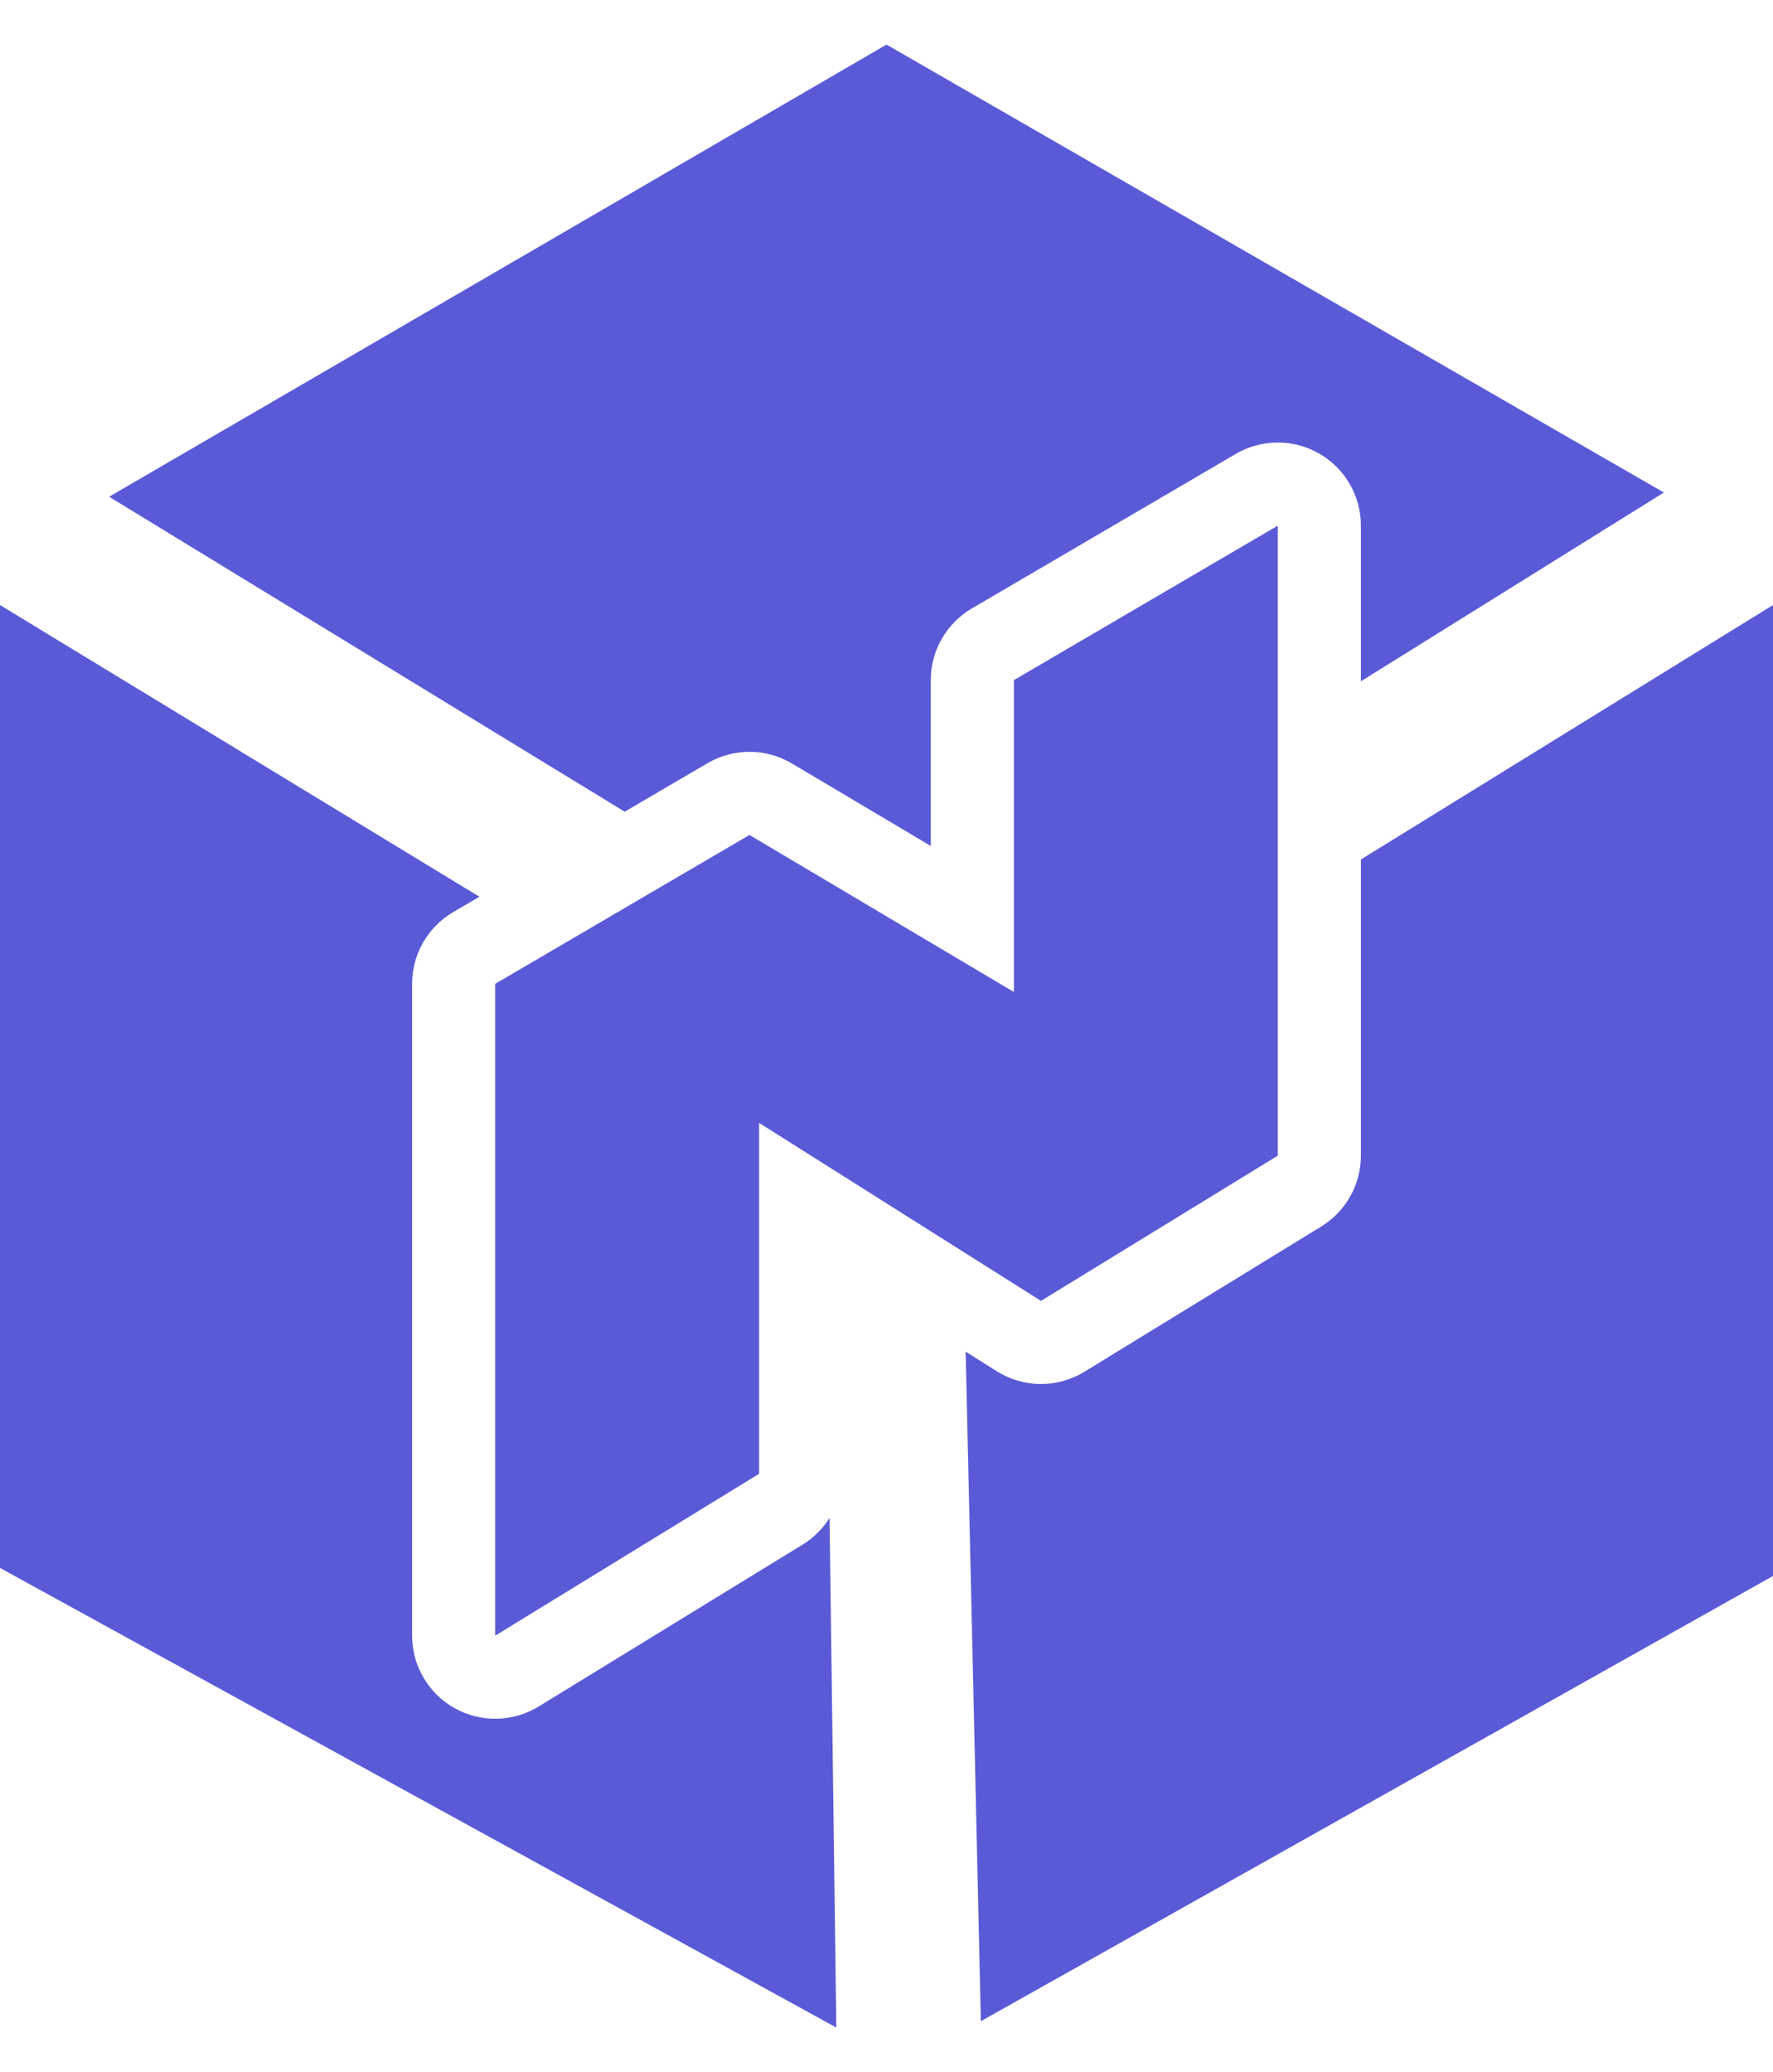 <svg viewBox="0 0 256 299.13" xmlns="http://www.w3.org/2000/svg"><path fill="rgb(90, 90, 215)" d="m128 6.435 112.245 64.663-43.748 27.253v-22.47c0-4.3-2.301-8.271-6.031-10.41s-8.32-2.118-12.031.054l-38.104 22.304c-3.678 2.153-5.938 6.094-5.938 10.356v23.937l-20.051-11.906c-3.754-2.229-8.422-2.244-12.189-.038l-11.957 6.999-74.441-45.469zm-7.246 286.26-120.754-66.352v-139.002l69.223 42.113-3.781 2.213c-3.678 2.153-5.938 6.094-5.938 10.356v94.096c0 4.344 2.348 8.349 6.138 10.471 3.791 2.122 8.432 2.03 12.135-.241l38.104-23.368c1.606-.985 2.93-2.315 3.898-3.862zm135.246-205.354v140.164l-114.375 64.27-2.197-96.657 4.472 2.823c3.866 2.441 8.782 2.473 12.679.083l34.191-20.967c3.558-2.182 5.727-6.056 5.727-10.23v-42.754zm-71.503 79.486-34.191 20.967-40.698-25.692v50.649l-38.104 23.368v-94.096l36.711-21.489 38.178 22.67v-45.019l38.104-22.304z"/></svg>